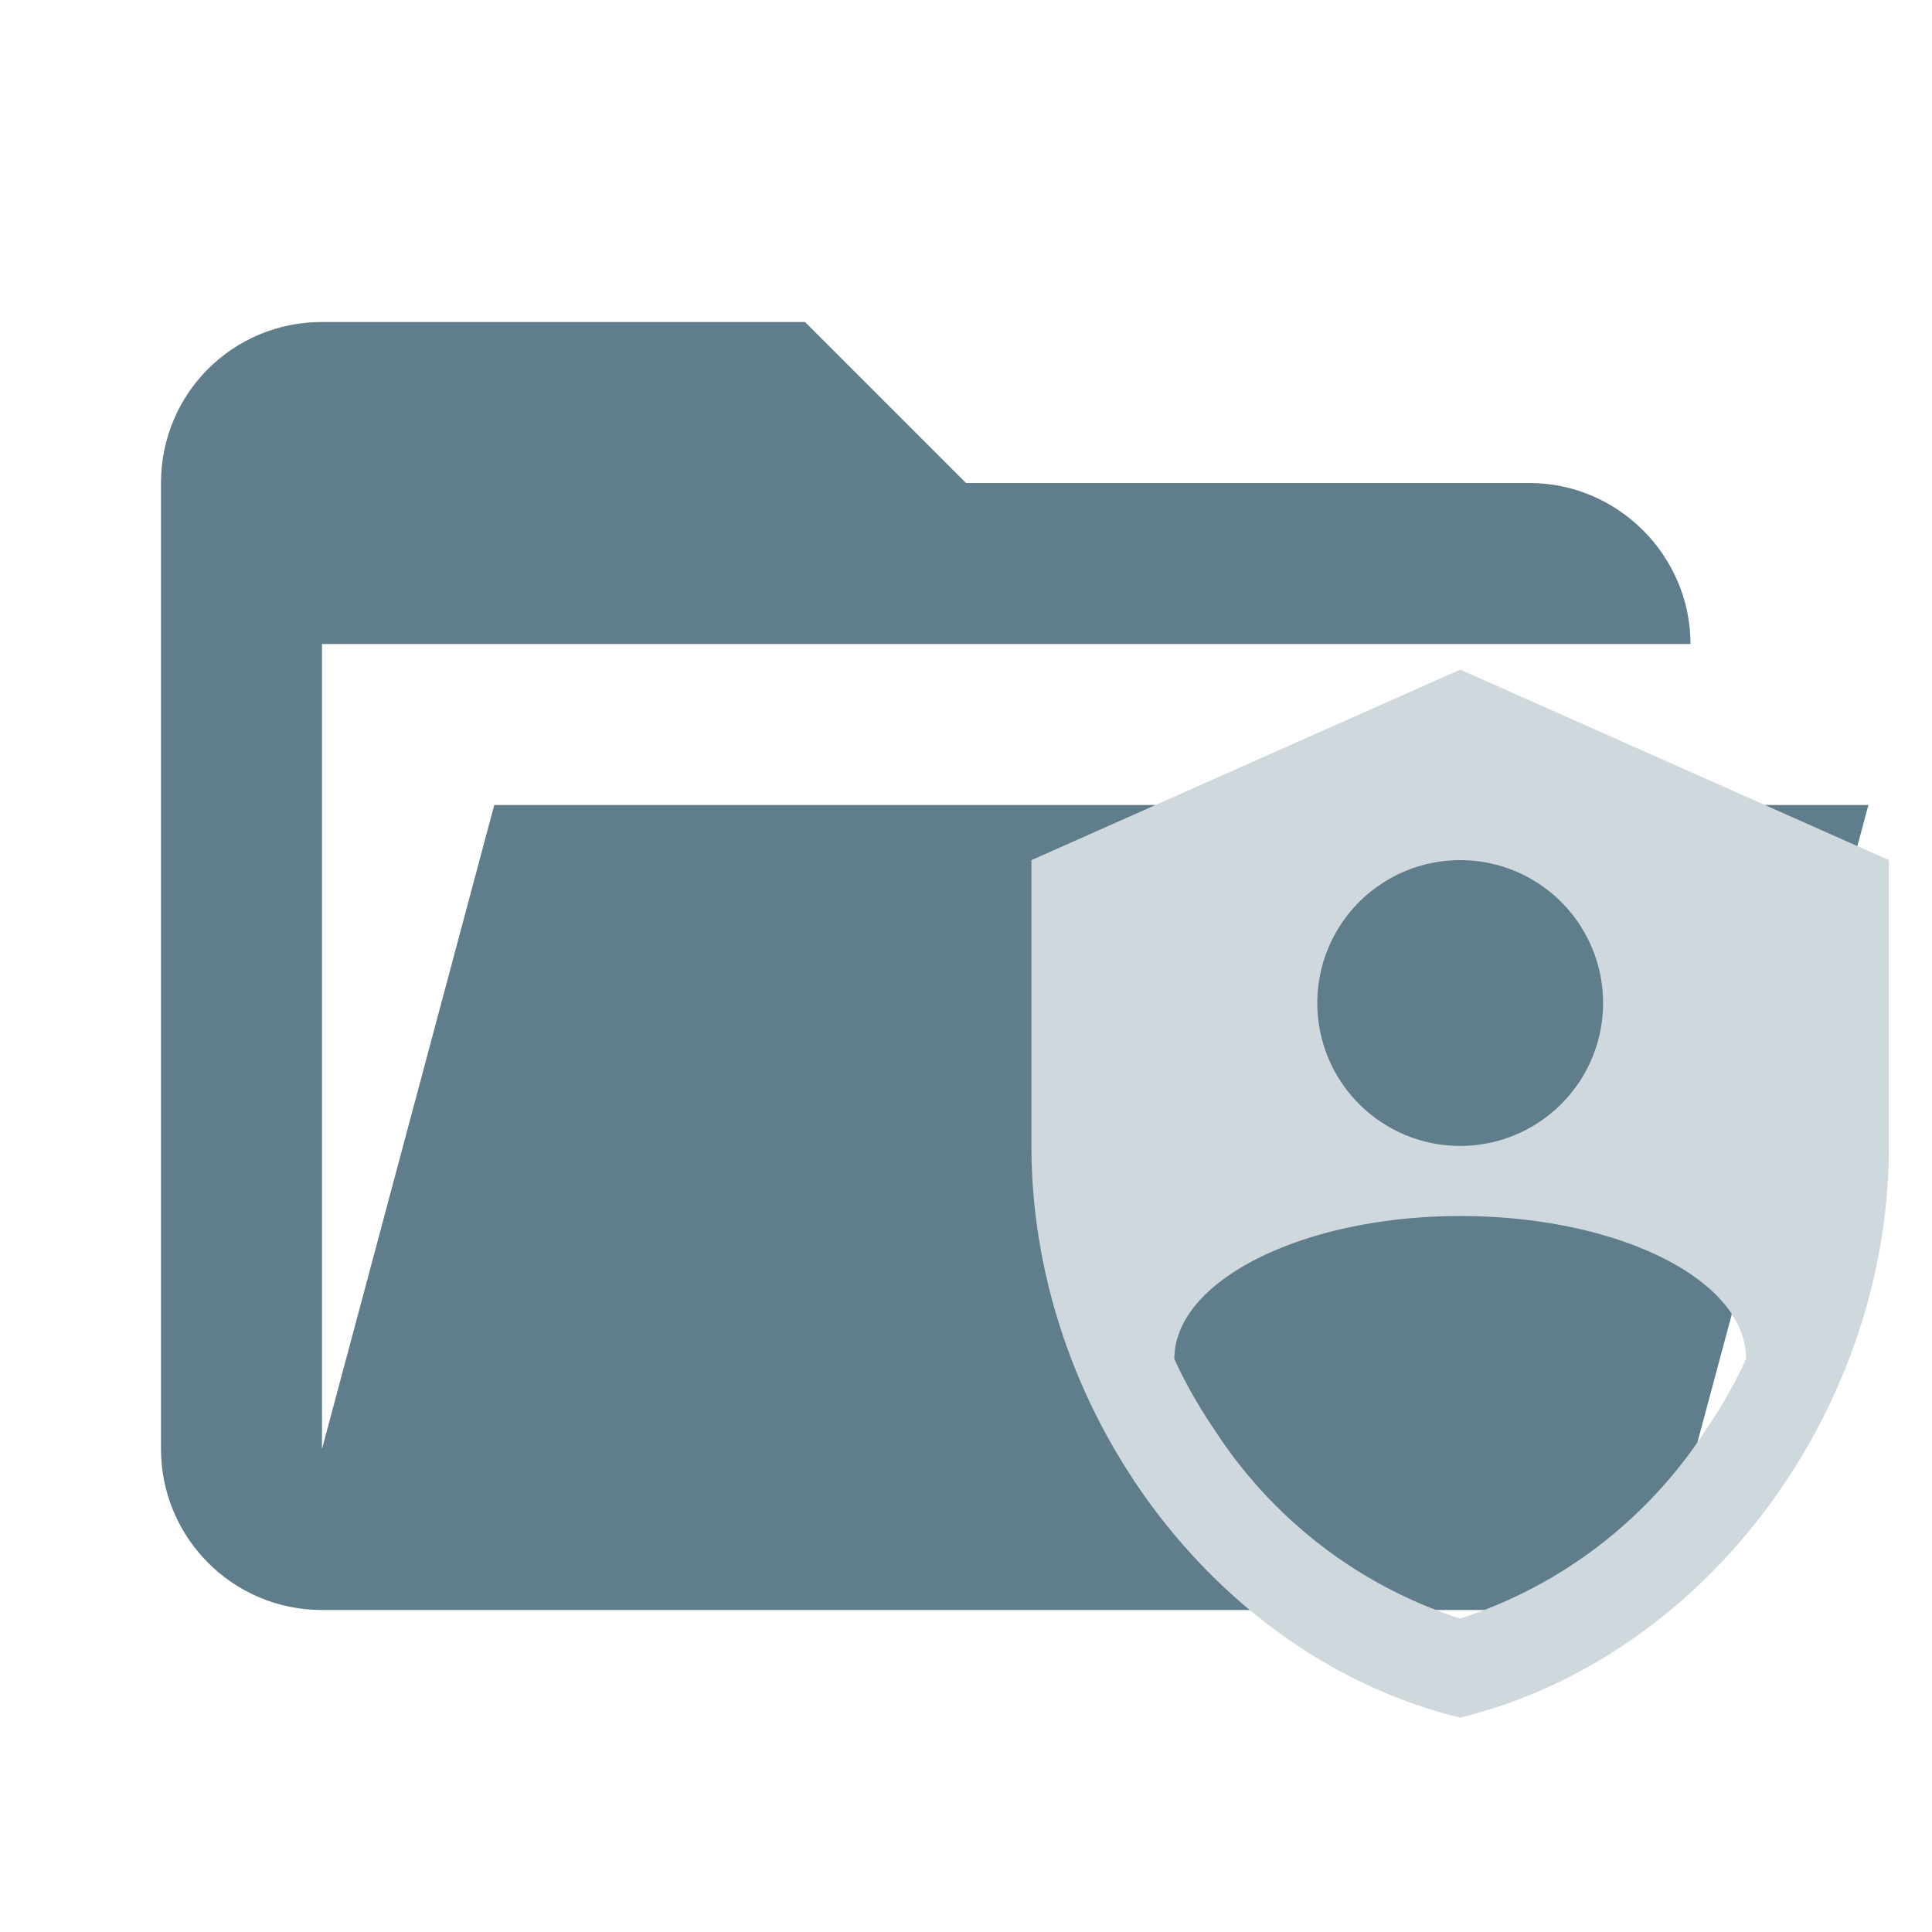 <svg clip-rule="evenodd" stroke-linejoin="round" stroke-miterlimit="1.414" version="1.1" viewBox="0 0 24 24" xml:space="preserve" xmlns="http://www.w3.org/2000/svg"><path d="m19 20h-15c-1.11 0-2-.9-2-2v-12c0-1.11.89-2 2-2h6l2 2h7c1.097 0 2 .903 2 2h-17v10l2.14-8h17.07l-2.28 8.5c-.23.87-1.01 1.5-1.93 1.5z" fill="#e57373" style="fill:#607d8b"/><path d="m18.139 8.318-5.326 2.367v3.551c0 3.284 2.272 6.356 5.326 7.101 3.054-0.746 5.326-3.817 5.326-7.101v-3.551l-5.326-2.367m0 2.367a1.775 1.775 0 0 1 1.775 1.775 1.775 1.775 0 0 1-1.775 1.775 1.775 1.775 0 0 1-1.775-1.775 1.775 1.775 0 0 1 1.775-1.775m3.036 7.101c-0.716 1.095-1.787 1.917-3.036 2.32-1.249-0.402-2.32-1.225-3.036-2.32-0.201-0.296-0.373-0.592-0.515-0.905 0-0.976 1.604-1.775 3.551-1.775s3.551 0.781 3.551 1.775c-0.142 0.314-0.314 0.61-0.515 0.905z" style="fill:#cfd8dc;stroke-width:.592"/></svg>
